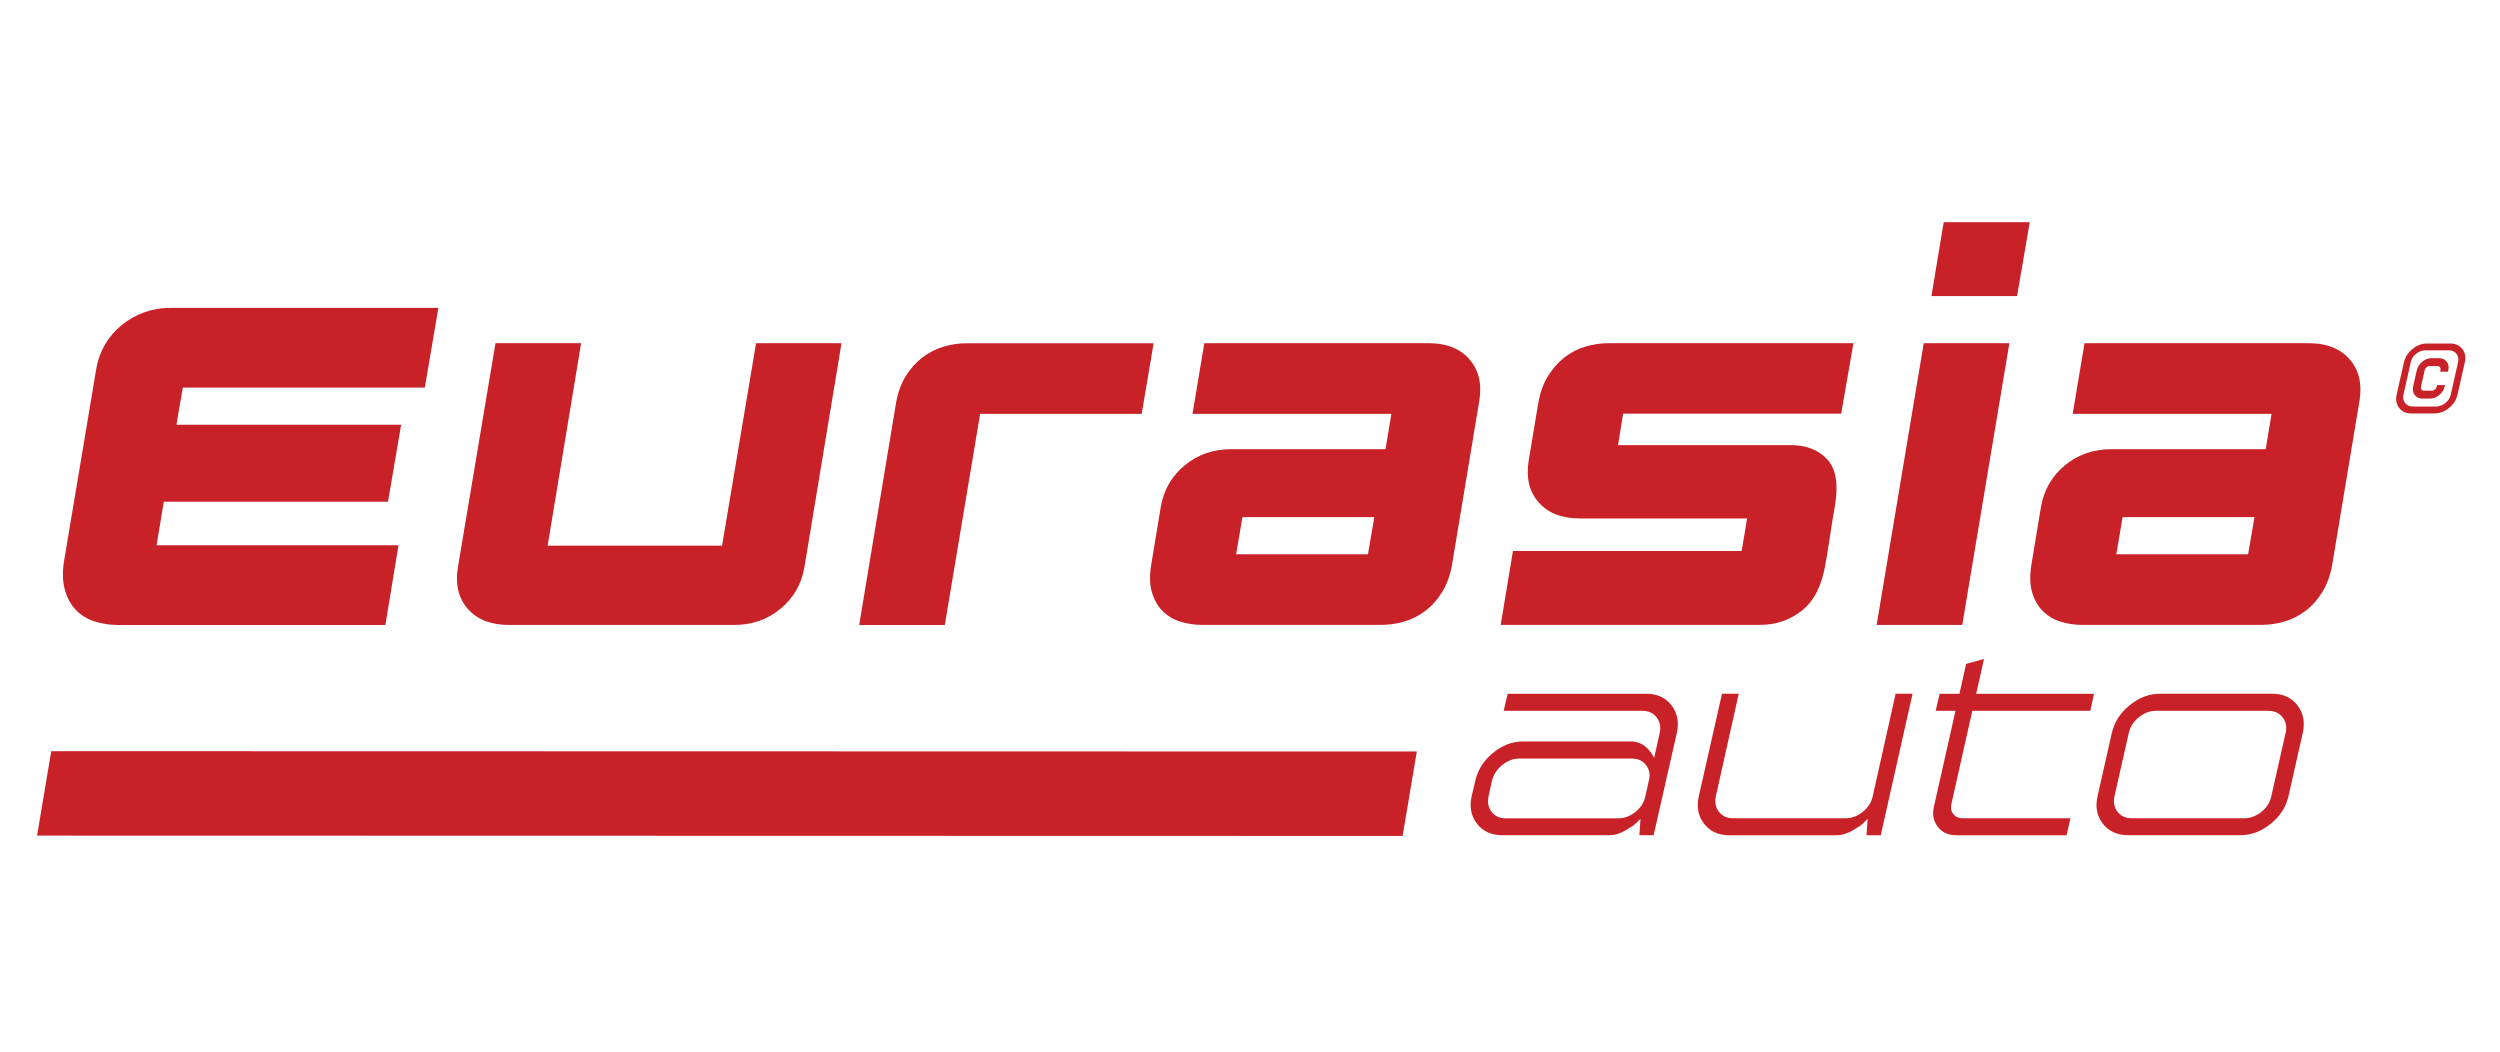 <?xml version="1.0" encoding="UTF-8"?>
<svg id="Layer_1" data-name="Layer 1" xmlns="http://www.w3.org/2000/svg" viewBox="0 0 400 168.38">
  <defs>
    <style>
      .cls-1 {
        fill: #c82127;
        stroke-width: 0px;
      }
    </style>
  </defs>
  <path class="cls-1" d="M18.81,99.99c-1.3,0-2.55-.19-3.73-.58-1.18-.39-2.17-1-2.97-1.85-.8-.84-1.38-1.92-1.74-3.22-.36-1.31-.4-2.85-.11-4.64l5.15-30.73c.24-1.4.71-2.69,1.41-3.88.7-1.18,1.58-2.21,2.65-3.08,1.06-.87,2.26-1.55,3.59-2.03,1.33-.48,2.74-.72,4.24-.72h42.84l-2.17,12.76H29.25l-1.02,5.94h35.95l-2.1,12.32H26.21l-1.16,6.96h38.71l-2.1,12.76H18.81Z"/>
  <path class="cls-1" d="M134.64,54.91l-5.94,35.88c-.48,2.71-1.76,4.92-3.84,6.63-2.08,1.72-4.54,2.57-7.39,2.57h-36.02c-2.9,0-5.1-.86-6.6-2.57-1.5-1.72-2.03-3.93-1.59-6.63l6.02-35.88h13.7l-5.36,32.4h27.91l5.44-32.4h13.7Z"/>
  <path class="cls-1" d="M184.58,54.91l-1.91,11.31h-25.85l-5.65,33.78h-13.7l5.87-35.37c.29-1.74.81-3.21,1.56-4.42.75-1.21,1.64-2.21,2.68-3.01,1.04-.8,2.17-1.38,3.41-1.74,1.23-.36,2.45-.54,3.66-.54h29.94Z"/>
  <path class="cls-1" d="M228.58,54.91c2.85,0,5.02.86,6.52,2.57,1.5,1.72,2.03,3.93,1.59,6.63l-4.35,26.16c-.29,1.69-.81,3.15-1.56,4.39s-1.64,2.25-2.68,3.04c-1.04.8-2.17,1.38-3.41,1.74-1.23.36-2.48.54-3.73.54h-28.63c-1.26,0-2.44-.18-3.55-.54-1.11-.36-2.05-.94-2.83-1.74-.77-.8-1.33-1.81-1.67-3.04s-.36-2.69-.07-4.39l1.52-9.2c.48-2.71,1.76-4.92,3.84-6.63,2.08-1.72,4.57-2.57,7.47-2.57h24.64l.94-5.65h-31.82l1.89-11.31h35.88ZM219.88,82.74h-21.09l-1.01,5.94h21.09l1.02-5.94Z"/>
  <path class="cls-1" d="M259.69,66.19l-.8,5.03h27.6c2.51,0,4.47.76,5.87,2.28,1.4,1.52,1.81,4,1.23,7.43-.24,1.31-.5,2.86-.76,4.67-.27,1.81-.52,3.37-.76,4.67-.58,3.43-1.84,5.91-3.77,7.43-1.93,1.52-4.16,2.28-6.67,2.28h-41.52l1.96-11.82h36.59c.15-.82.29-1.68.44-2.57.14-.89.29-1.78.43-2.64h-26.75c-2.9,0-5.1-.86-6.6-2.57-1.5-1.72-2.03-3.93-1.6-6.63l1.52-9.13c.29-1.74.81-3.21,1.56-4.42.75-1.21,1.63-2.21,2.65-3.01,1.02-.8,2.14-1.38,3.37-1.74s2.48-.54,3.73-.54h39.14l-1.96,11.28h-34.92Z"/>
  <polygon class="cls-1" points="307.8 54.91 321.5 54.91 313.96 99.99 300.26 99.99 307.8 54.91"/>
  <polygon class="cls-1" points="324.76 35.55 322.73 47.37 309.03 47.37 310.99 35.55 324.76 35.55"/>
  <path class="cls-1" d="M224.42,133.75l2.27-13.51-218.49-.05-2.27,13.51,218.49.05Z"/>
  <path class="cls-1" d="M369.41,54.91c2.85,0,5.02.86,6.52,2.57,1.5,1.72,2.03,3.93,1.59,6.63l-4.35,26.16c-.29,1.69-.81,3.15-1.56,4.39s-1.64,2.25-2.68,3.04c-1.04.8-2.17,1.38-3.41,1.74-1.23.36-2.48.54-3.73.54h-28.63c-1.26,0-2.44-.18-3.55-.54-1.11-.36-2.05-.94-2.83-1.74-.77-.8-1.33-1.81-1.67-3.04-.34-1.23-.36-2.69-.07-4.39l1.52-9.2c.48-2.71,1.76-4.92,3.84-6.63,2.08-1.72,4.57-2.57,7.47-2.57h24.64l.94-5.65h-31.82l1.89-11.31h35.88ZM360.71,82.74h-21.09l-1.01,5.94h21.09l1.02-5.94Z"/>
  <g>
    <path class="cls-1" d="M263.42,111c1.73,0,3.07.62,4.02,1.85.95,1.24,1.23,2.72.85,4.44l-3.71,16.34h-2.28l.18-2.63c-.18.18-.42.42-.71.71-.3.3-.88.69-1.74,1.18-.86.49-1.7.74-2.5.74h-17.19c-1.73,0-3.07-.61-4.02-1.83s-1.24-2.69-.85-4.42l.58-2.46c.39-1.73,1.32-3.21,2.81-4.44,1.49-1.23,3.1-1.85,4.82-1.85h17.24c.51,0,.97.09,1.41.27.43.18.79.4,1.07.67.28.27.52.53.71.78.19.25.33.47.42.65l.13.27.89-3.97c.21-.98.04-1.82-.49-2.52s-1.29-1.05-2.28-1.05h-22.19l.63-2.72h22.19ZM263.82,124.94c.24-.98.09-1.82-.45-2.52-.54-.7-1.29-1.05-2.28-1.05h-18c-.98,0-1.9.35-2.75,1.05-.85.7-1.39,1.54-1.63,2.52l-.54,2.46c-.21.98-.04,1.82.49,2.5.54.69,1.28,1.03,2.23,1.03h18.04c.98,0,1.9-.34,2.75-1.03.85-.68,1.38-1.52,1.58-2.5l.54-2.46Z"/>
    <path class="cls-1" d="M303.29,111h2.72l-5.09,22.64h-2.28l.18-2.63c-.18.18-.42.42-.71.71-.3.3-.88.69-1.74,1.18s-1.7.74-2.5.74h-17.19c-1.73,0-3.07-.61-4.02-1.83-.95-1.22-1.24-2.69-.85-4.42l3.71-16.39h2.68l-3.66,16.39c-.21.98-.04,1.82.49,2.5.54.69,1.28,1.03,2.23,1.03h18.04c.98,0,1.9-.34,2.75-1.03.85-.68,1.38-1.52,1.59-2.5l3.66-16.39Z"/>
    <path class="cls-1" d="M315.57,113.73l-3.35,14.91c-.15.63-.05,1.16.31,1.61.36.45.85.67,1.47.67h17.28l-.63,2.72h-17.64c-1.28,0-2.27-.45-2.97-1.36-.7-.91-.9-2-.6-3.28l3.44-15.27h-3.17l.63-2.72h3.17l1.07-4.78,2.86-.8-1.25,5.58h18.84l-.58,2.72h-18.89Z"/>
    <path class="cls-1" d="M363.57,111c1.73,0,3.07.62,4.02,1.85.95,1.24,1.24,2.72.85,4.44l-2.28,10.09c-.39,1.73-1.33,3.2-2.84,4.42s-3.12,1.83-4.84,1.83h-18c-1.73,0-3.07-.61-4.02-1.83-.95-1.22-1.24-2.69-.85-4.42l2.28-10.09c.39-1.73,1.33-3.21,2.84-4.44,1.5-1.23,3.12-1.85,4.85-1.85h17.99ZM365.71,117.3c.21-.98.05-1.82-.49-2.52s-1.3-1.05-2.28-1.05h-18c-.98,0-1.9.35-2.75,1.05-.85.7-1.38,1.54-1.59,2.52l-2.28,10.09c-.21.98-.04,1.82.49,2.5.54.69,1.28,1.03,2.23,1.03h18.04c.98,0,1.9-.34,2.75-1.03.85-.68,1.38-1.52,1.58-2.5l2.28-10.09Z"/>
  </g>
  <path class="cls-1" d="M392.05,54.96c.82,0,1.46.29,1.92.88.46.59.59,1.3.4,2.13l-1.17,5.17c-.18.83-.63,1.54-1.35,2.13-.72.59-1.5.88-2.33.88h-3.73c-.83,0-1.47-.29-1.92-.88-.45-.59-.59-1.3-.41-2.13l1.17-5.17c.19-.83.65-1.54,1.37-2.13.72-.59,1.49-.88,2.31-.88h3.75ZM393.28,57.96c.13-.54.04-.99-.25-1.36-.29-.37-.7-.55-1.23-.55h-3.73c-.54,0-1.03.18-1.49.55-.46.37-.75.82-.86,1.36l-1.17,5.17c-.12.52-.03.97.26,1.35s.7.56,1.24.56h3.73c.52,0,1.02-.19,1.48-.56.46-.38.75-.83.86-1.35l1.17-5.17ZM390.25,57.31c.52,0,.93.19,1.22.56.29.38.37.83.26,1.35l-.06.25h-1.24l.04-.25c.05-.18.03-.33-.08-.46-.1-.13-.24-.19-.42-.19h-1.21c-.18,0-.35.06-.51.19-.16.13-.26.28-.3.46l-.59,2.64c-.04.18,0,.33.09.46.1.13.23.19.41.19h1.23c.18,0,.34-.06.5-.19s.25-.28.29-.46l.06-.25h1.26l-.06.25c-.12.52-.4.97-.86,1.35-.46.38-.95.57-1.47.57h-1.21c-.54,0-.95-.19-1.24-.57-.29-.38-.37-.83-.26-1.35l.59-2.64c.13-.52.42-.97.87-1.35.45-.38.95-.56,1.48-.56h1.21Z"/>
</svg>
